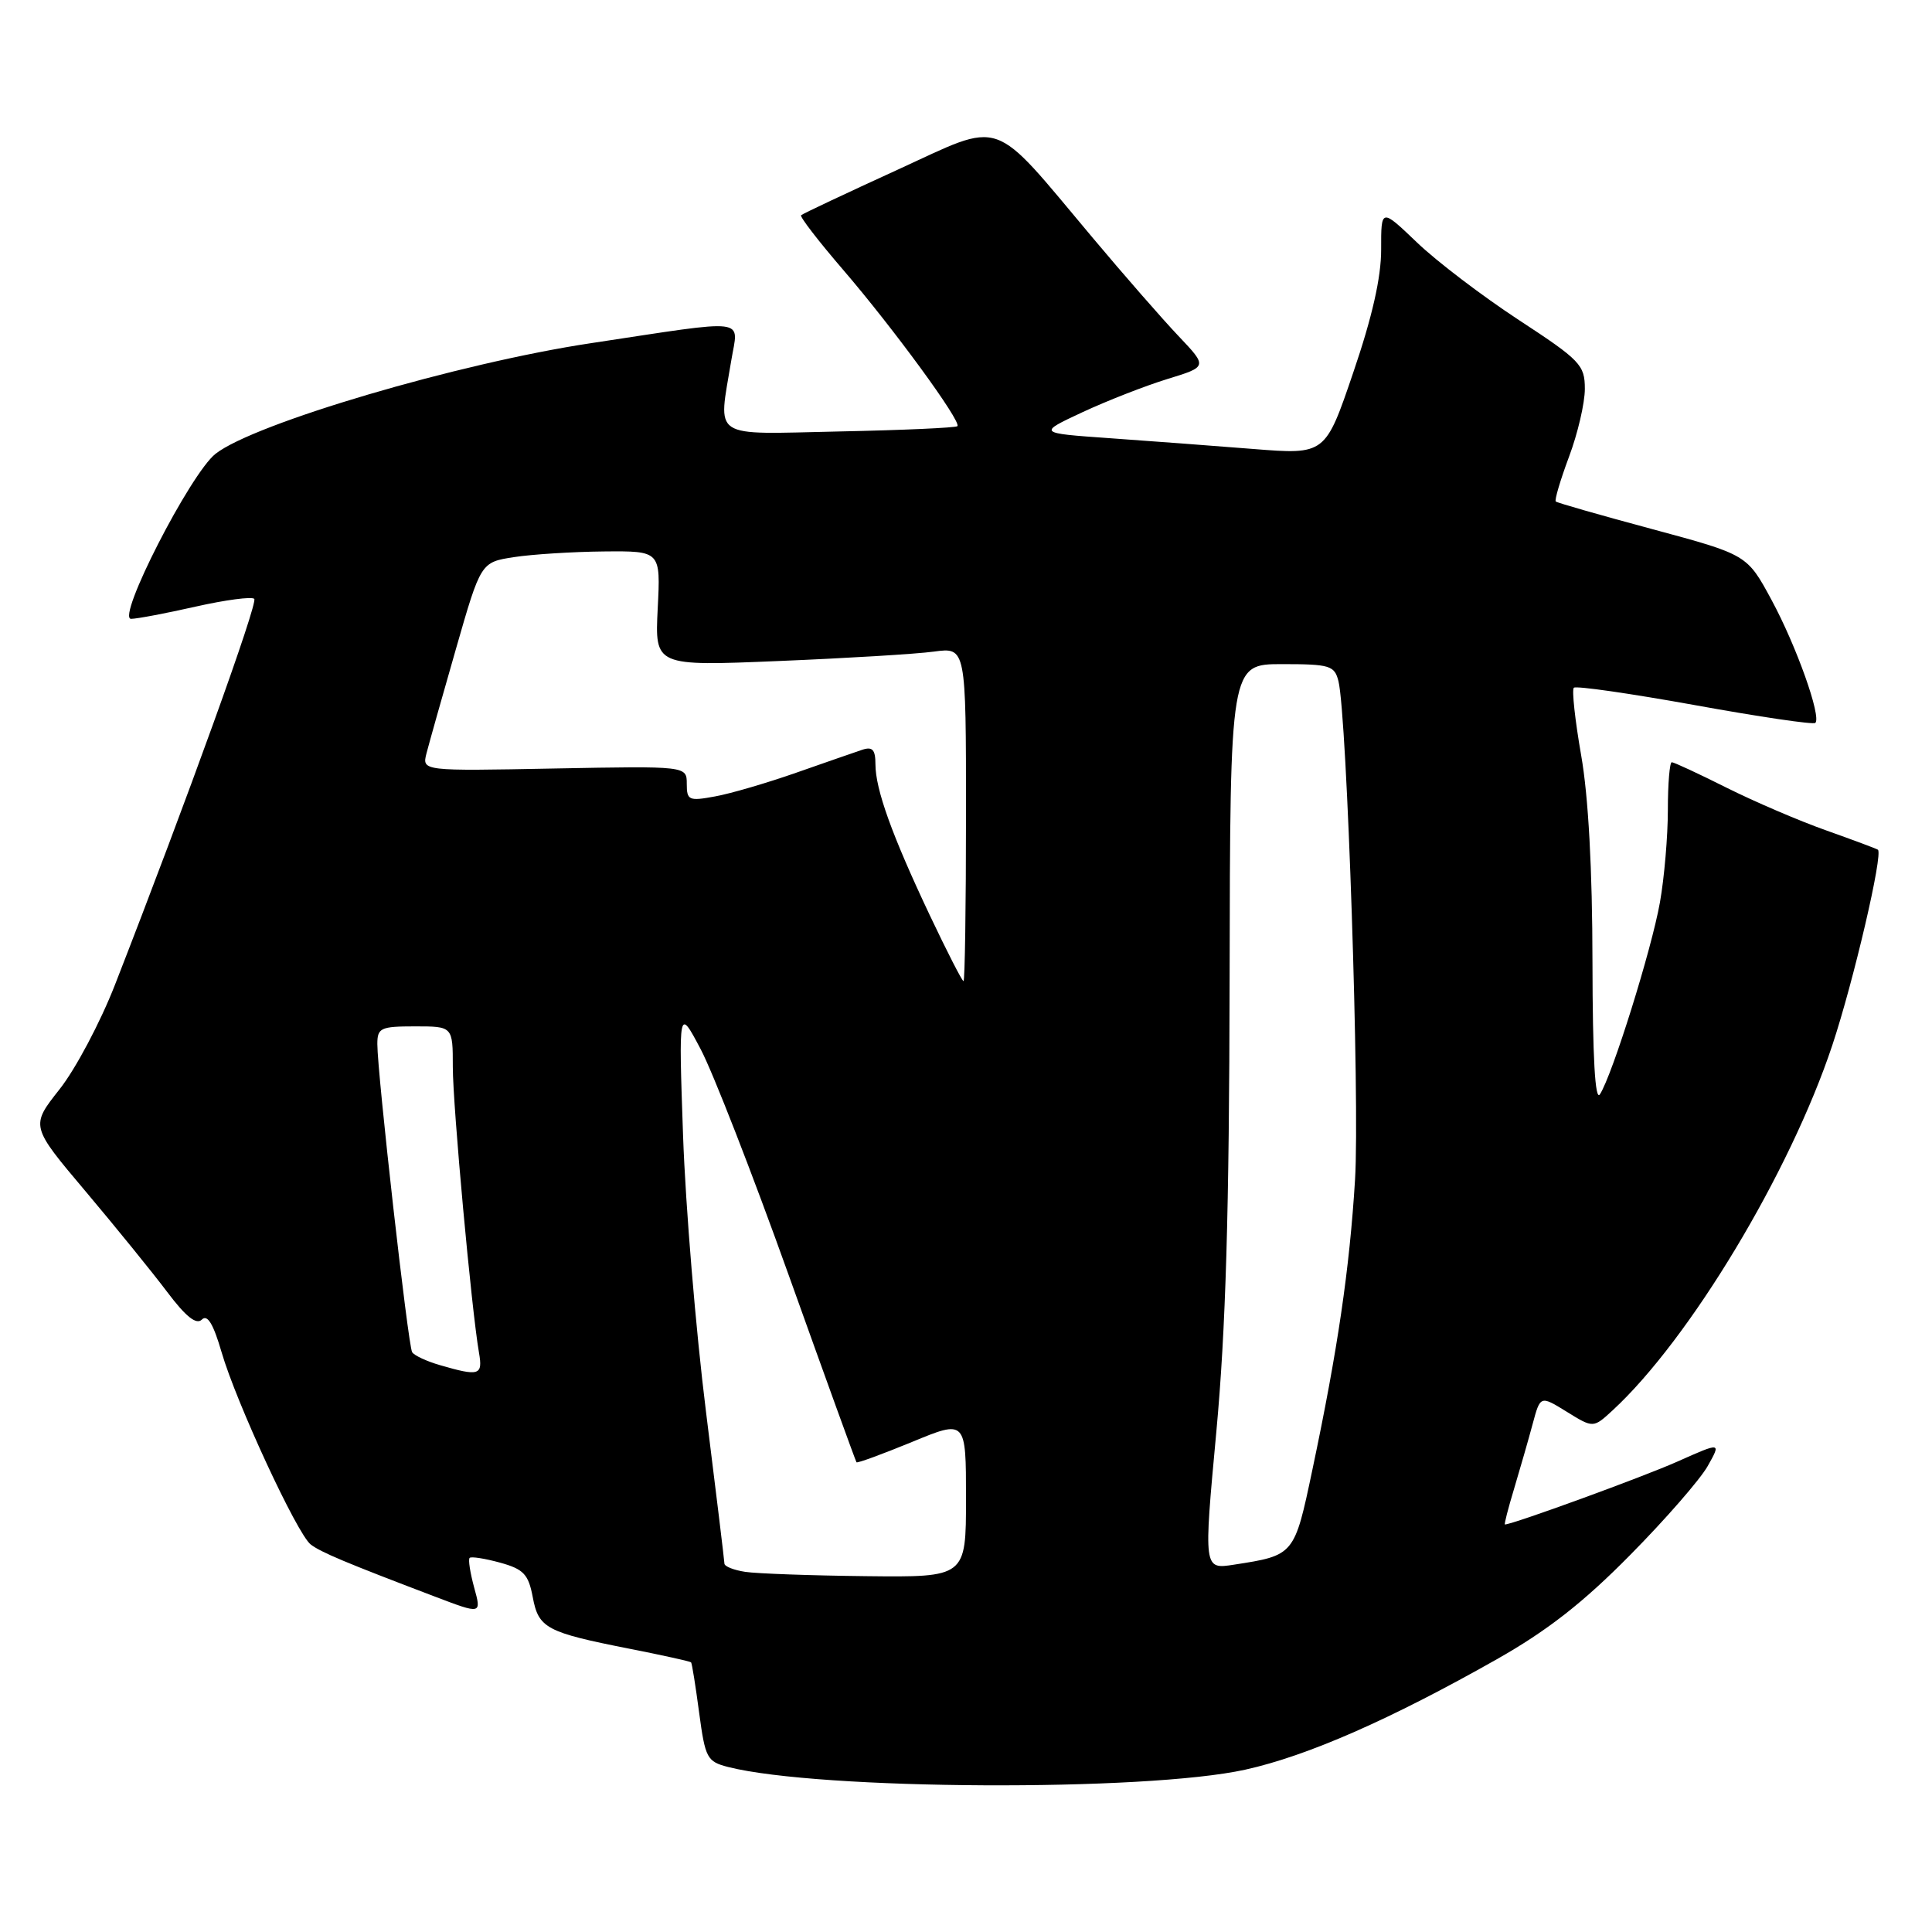 <?xml version="1.0" encoding="UTF-8" standalone="no"?>
<!DOCTYPE svg PUBLIC "-//W3C//DTD SVG 1.1//EN" "http://www.w3.org/Graphics/SVG/1.1/DTD/svg11.dtd" >
<svg xmlns="http://www.w3.org/2000/svg" xmlns:xlink="http://www.w3.org/1999/xlink" version="1.1" viewBox="0 0 256 256">
 <g >
 <path fill="currentColor"
d=" M 165.00 234.49 C 173.24 232.67 184.28 227.82 198.35 219.85 C 205.03 216.07 209.80 212.34 216.00 206.05 C 220.68 201.32 225.30 196.01 226.28 194.26 C 228.07 191.08 228.07 191.08 222.28 193.66 C 217.74 195.69 200.43 202.00 199.41 202.00 C 199.29 202.00 199.84 199.86 200.63 197.25 C 201.41 194.64 202.52 190.79 203.08 188.70 C 204.10 184.90 204.10 184.90 207.61 187.07 C 211.12 189.24 211.12 189.24 213.69 186.87 C 223.88 177.47 237.19 155.35 242.79 138.50 C 245.62 129.99 249.55 113.12 248.83 112.59 C 248.65 112.46 245.57 111.31 242.00 110.04 C 238.43 108.78 232.47 106.22 228.77 104.37 C 225.08 102.52 221.81 101.00 221.52 101.00 C 221.24 101.00 221.00 103.84 221.00 107.32 C 221.00 110.79 220.53 116.30 219.95 119.57 C 218.84 125.83 213.64 142.46 212.00 145.00 C 211.36 146.00 211.03 140.13 211.01 127.50 C 211.00 115.23 210.47 105.51 209.51 100.07 C 208.70 95.43 208.26 91.41 208.54 91.13 C 208.82 90.85 216.03 91.89 224.57 93.43 C 233.10 94.98 240.29 96.04 240.54 95.79 C 241.37 94.97 238.03 85.59 234.74 79.50 C 231.50 73.50 231.50 73.50 219.00 70.13 C 212.12 68.28 206.34 66.63 206.15 66.45 C 205.96 66.28 206.75 63.62 207.90 60.53 C 209.06 57.45 210.00 53.40 210.00 51.53 C 210.00 48.36 209.41 47.74 201.25 42.40 C 196.44 39.25 190.36 34.63 187.75 32.12 C 183.00 27.58 183.00 27.58 183.01 33.04 C 183.02 36.74 181.83 42.00 179.31 49.37 C 175.61 60.25 175.61 60.25 166.05 59.49 C 160.80 59.07 152.22 58.43 147.00 58.06 C 137.50 57.39 137.50 57.39 143.43 54.62 C 146.70 53.10 151.76 51.12 154.69 50.22 C 160.01 48.59 160.01 48.59 156.17 44.54 C 154.06 42.32 148.93 36.45 144.78 31.50 C 131.14 15.26 133.18 15.97 118.87 22.52 C 112.07 25.63 106.34 28.33 106.15 28.52 C 105.95 28.71 108.46 31.96 111.71 35.74 C 118.35 43.46 127.44 55.89 126.86 56.47 C 126.66 56.68 119.63 57.00 111.24 57.17 C 93.96 57.54 95.16 58.33 96.90 47.75 C 97.84 42.05 99.59 42.26 78.32 45.47 C 60.81 48.10 33.69 56.10 28.56 60.13 C 25.22 62.76 15.37 82.00 17.37 82.00 C 18.13 82.00 21.98 81.27 25.92 80.38 C 29.87 79.49 33.36 79.03 33.69 79.35 C 34.21 79.88 24.86 105.80 15.23 130.50 C 13.30 135.45 10.00 141.68 7.88 144.35 C 4.04 149.21 4.04 149.21 11.33 157.85 C 15.34 162.61 20.21 168.61 22.16 171.20 C 24.63 174.48 26.02 175.58 26.75 174.85 C 27.48 174.12 28.27 175.42 29.36 179.17 C 31.30 185.84 39.37 203.26 41.17 204.65 C 42.49 205.67 45.79 207.06 57.66 211.57 C 63.81 213.91 63.81 213.91 62.83 210.36 C 62.30 208.41 62.02 206.64 62.23 206.43 C 62.44 206.22 64.26 206.51 66.27 207.06 C 69.38 207.92 70.02 208.60 70.59 211.62 C 71.36 215.75 72.38 216.29 83.43 218.47 C 87.79 219.33 91.46 220.14 91.57 220.27 C 91.69 220.39 92.17 223.40 92.64 226.94 C 93.45 232.98 93.68 233.42 96.50 234.14 C 108.59 237.20 151.75 237.42 165.00 234.49 Z  M 98.75 208.28 C 97.24 208.05 95.99 207.56 95.99 207.18 C 95.98 206.81 94.88 197.72 93.54 187.00 C 92.20 176.28 90.84 159.85 90.51 150.50 C 89.92 133.50 89.92 133.50 92.83 139.00 C 94.44 142.03 99.70 155.53 104.52 169.00 C 109.34 182.47 113.38 193.62 113.49 193.76 C 113.60 193.90 116.90 192.69 120.84 191.07 C 128.00 188.11 128.00 188.11 128.00 198.56 C 128.00 209.00 128.00 209.00 114.75 208.85 C 107.46 208.77 100.26 208.51 98.75 208.28 Z  M 161.17 189.72 C 162.42 176.24 162.88 160.64 162.93 129.75 C 163.00 88.00 163.00 88.00 169.89 88.00 C 176.21 88.00 176.83 88.19 177.35 90.25 C 178.49 94.82 180.19 145.86 179.55 156.31 C 178.82 168.18 177.25 178.87 173.90 194.74 C 171.51 206.10 171.52 206.09 163.49 207.33 C 159.48 207.95 159.48 207.95 161.17 189.72 Z  M 58.30 180.89 C 56.54 180.38 54.88 179.61 54.61 179.17 C 54.07 178.31 50.00 142.21 50.00 138.35 C 50.00 136.20 50.42 136.00 55.00 136.00 C 60.00 136.00 60.00 136.00 60.00 141.37 C 60.00 146.53 62.48 173.56 63.47 179.25 C 63.99 182.25 63.51 182.40 58.30 180.89 Z  M 123.19 121.25 C 118.19 110.68 116.00 104.59 116.00 101.26 C 116.00 99.33 115.60 98.90 114.25 99.35 C 113.29 99.67 109.35 101.04 105.50 102.39 C 101.65 103.74 96.81 105.16 94.75 105.53 C 91.28 106.17 91.00 106.05 91.00 103.86 C 91.00 101.50 91.00 101.50 73.46 101.83 C 55.92 102.17 55.92 102.17 56.51 99.83 C 56.84 98.55 58.59 92.33 60.41 86.00 C 63.71 74.50 63.71 74.50 68.11 73.82 C 70.52 73.45 75.88 73.11 80.02 73.07 C 87.54 73.00 87.54 73.00 87.15 80.63 C 86.77 88.27 86.77 88.27 103.13 87.59 C 112.14 87.22 121.41 86.66 123.75 86.34 C 128.00 85.77 128.00 85.77 128.00 107.89 C 128.00 120.05 127.85 130.00 127.67 130.00 C 127.48 130.00 125.47 126.06 123.19 121.25 Z "/>
</g>
</svg>